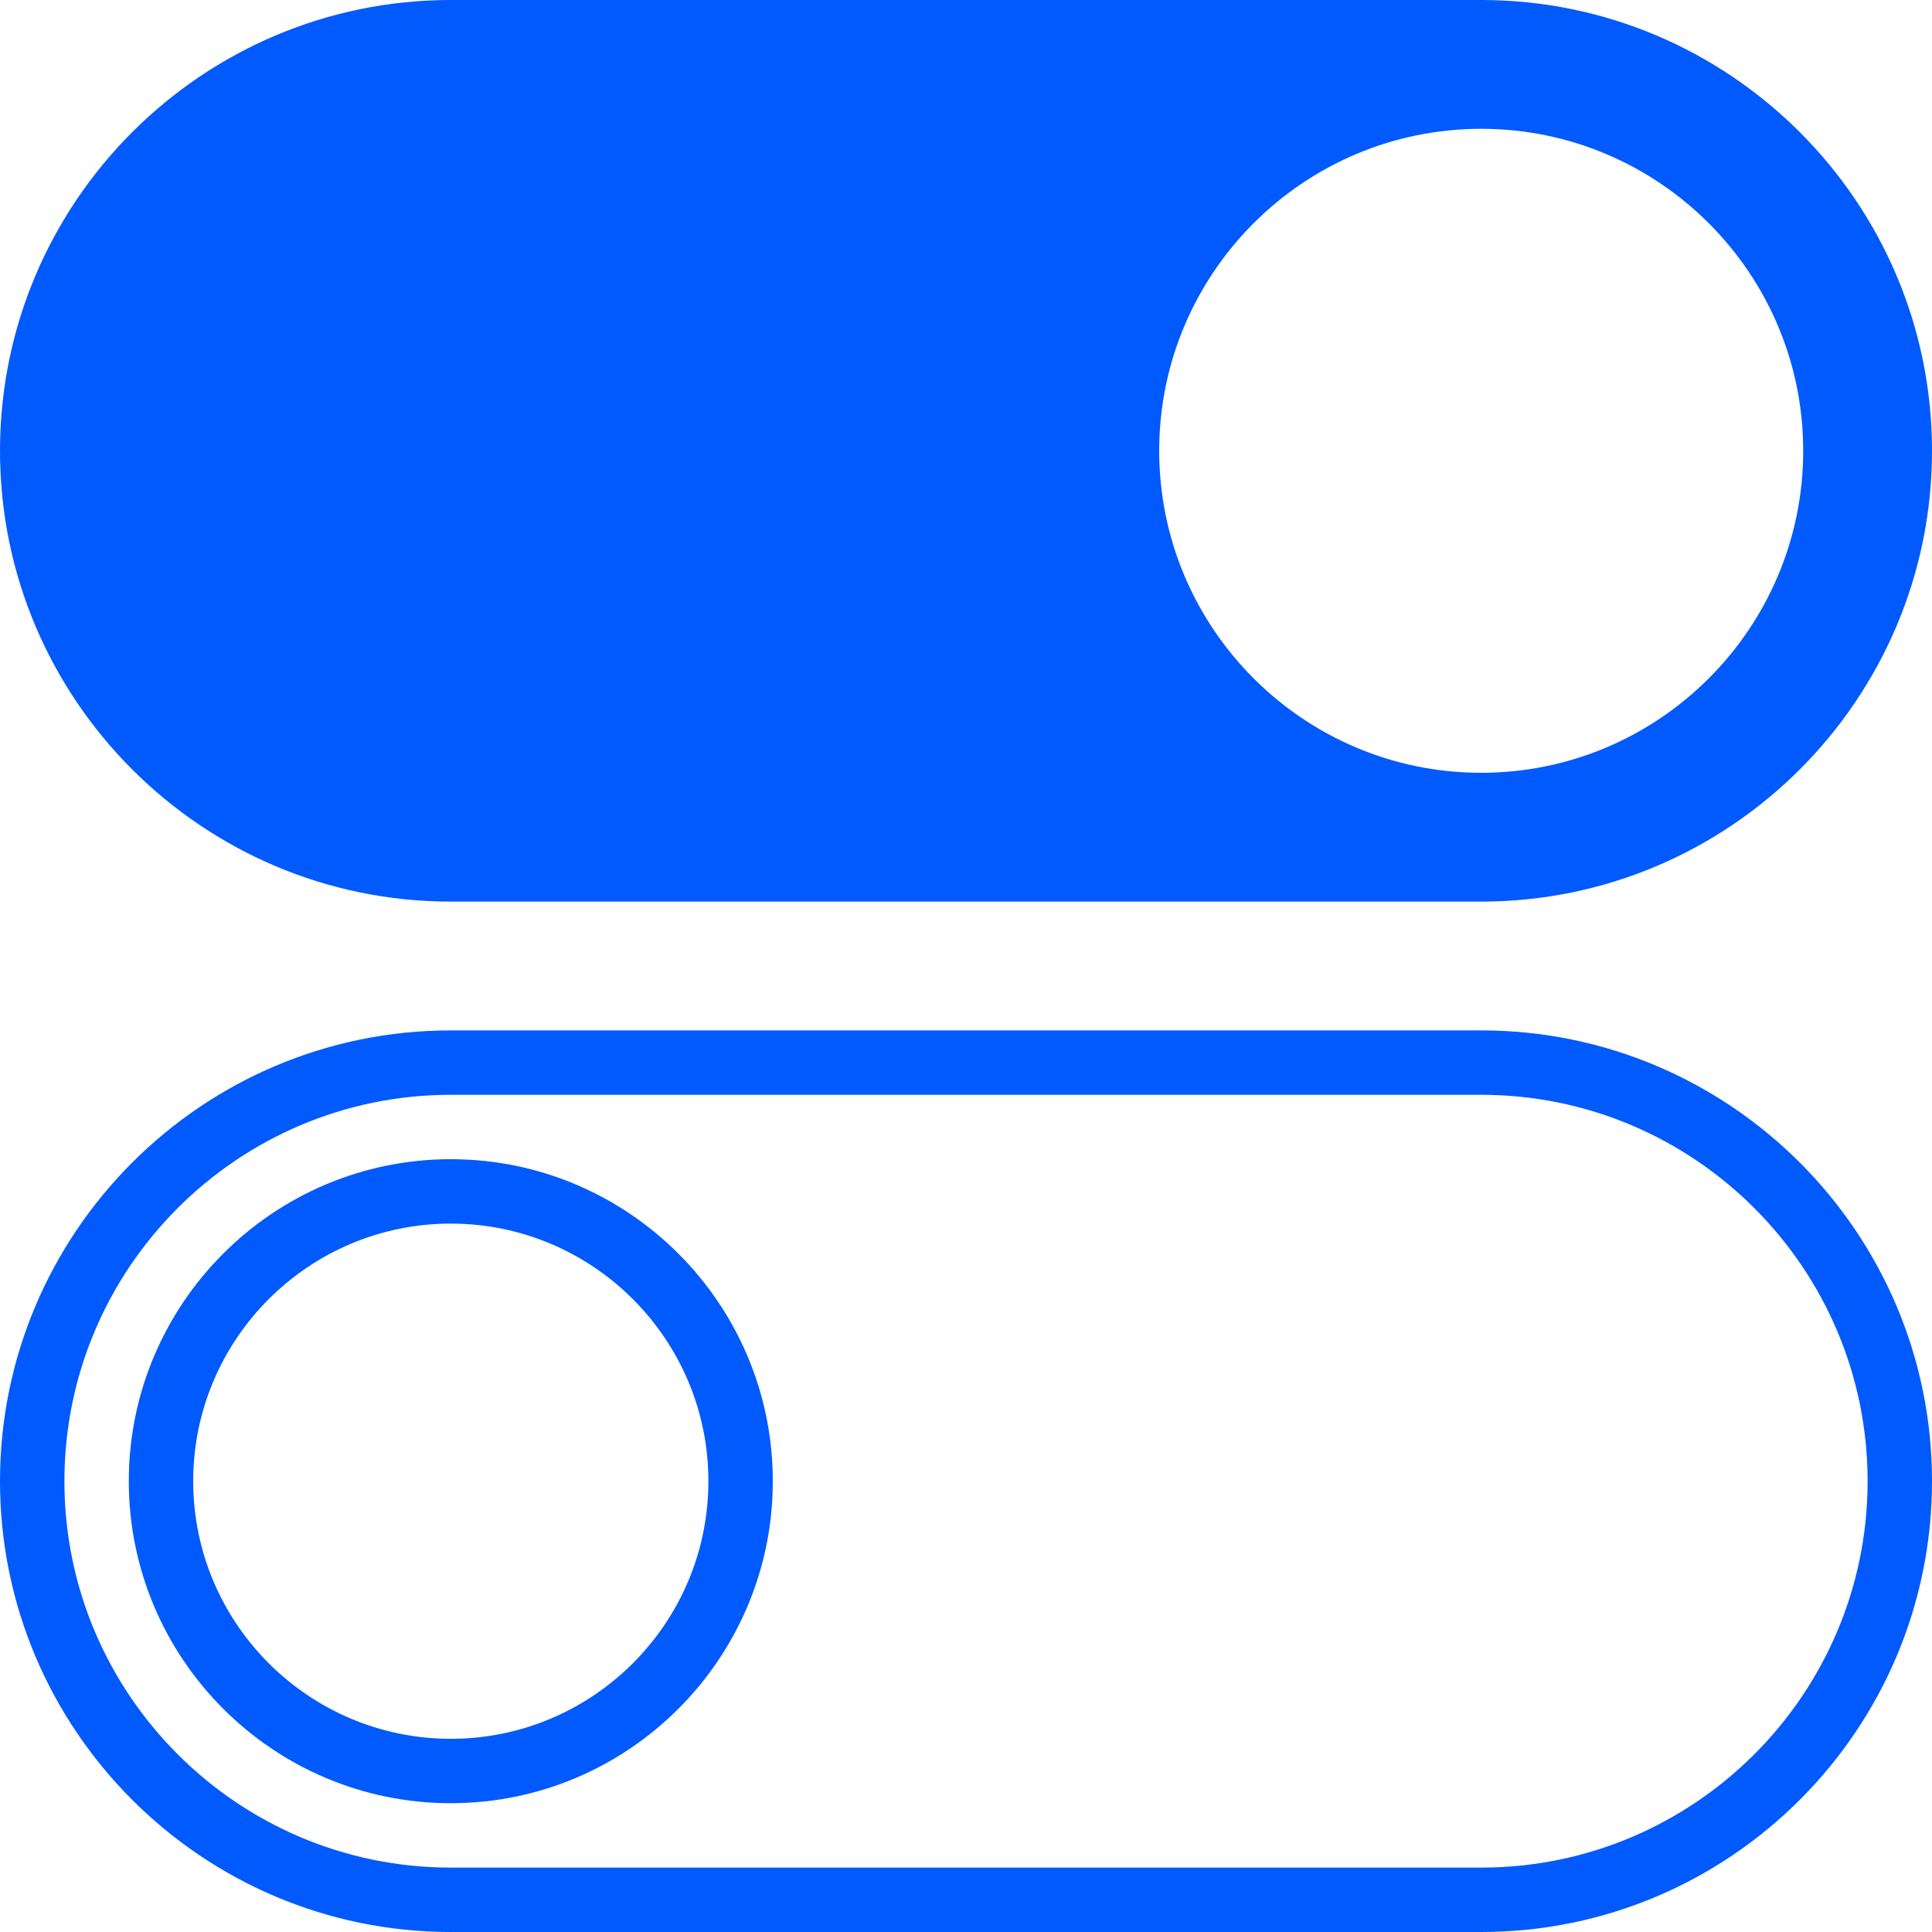 <svg width="48" height="48" viewBox="0 0 48 48" fill="none" xmlns="http://www.w3.org/2000/svg">
<g clip-path="url(#clip0_7414_4225)">
<path d="M11.2 28.8C6.789 28.8 3.2 32.389 3.2 36.8C3.2 41.211 6.789 44.8 11.2 44.8C15.611 44.8 19.2 41.211 19.2 36.8C19.2 32.389 15.611 28.8 11.2 28.8ZM11.2 43.2C7.671 43.2 4.8 40.329 4.8 36.8C4.8 33.271 7.671 30.4 11.2 30.4C14.729 30.4 17.6 33.271 17.6 36.8C17.6 40.329 14.729 43.2 11.2 43.2Z" fill="#005AFE"/>
<path d="M36.8 25.6H11.2C5.024 25.6 0 30.624 0 36.8C0 42.976 5.024 48 11.2 48H36.8C42.976 48 48 42.976 48 36.8C48 30.624 42.976 25.6 36.8 25.6ZM36.8 46.4H11.2C5.906 46.4 1.6 42.094 1.6 36.8C1.6 31.506 5.906 27.2 11.2 27.2H36.8C42.094 27.2 46.4 31.506 46.4 36.8C46.4 42.094 42.094 46.4 36.8 46.4ZM11.2 22.4H36.8C42.976 22.4 48 17.376 48 11.2C48 5.024 42.976 0 36.8 0H11.2C5.024 0 0 5.024 0 11.2C0 17.376 5.024 22.4 11.2 22.4ZM36.8 3.2C41.211 3.2 44.8 6.789 44.8 11.2C44.8 15.611 41.211 19.2 36.8 19.2C32.389 19.2 28.8 15.611 28.8 11.2C28.8 6.789 32.389 3.2 36.8 3.2Z" fill="#005AFE"/>
</g>
<defs>
<clipPath id="clip0_7414_4225">
<rect width="48" height="48" fill="white"/>
</clipPath>
</defs>
</svg>
